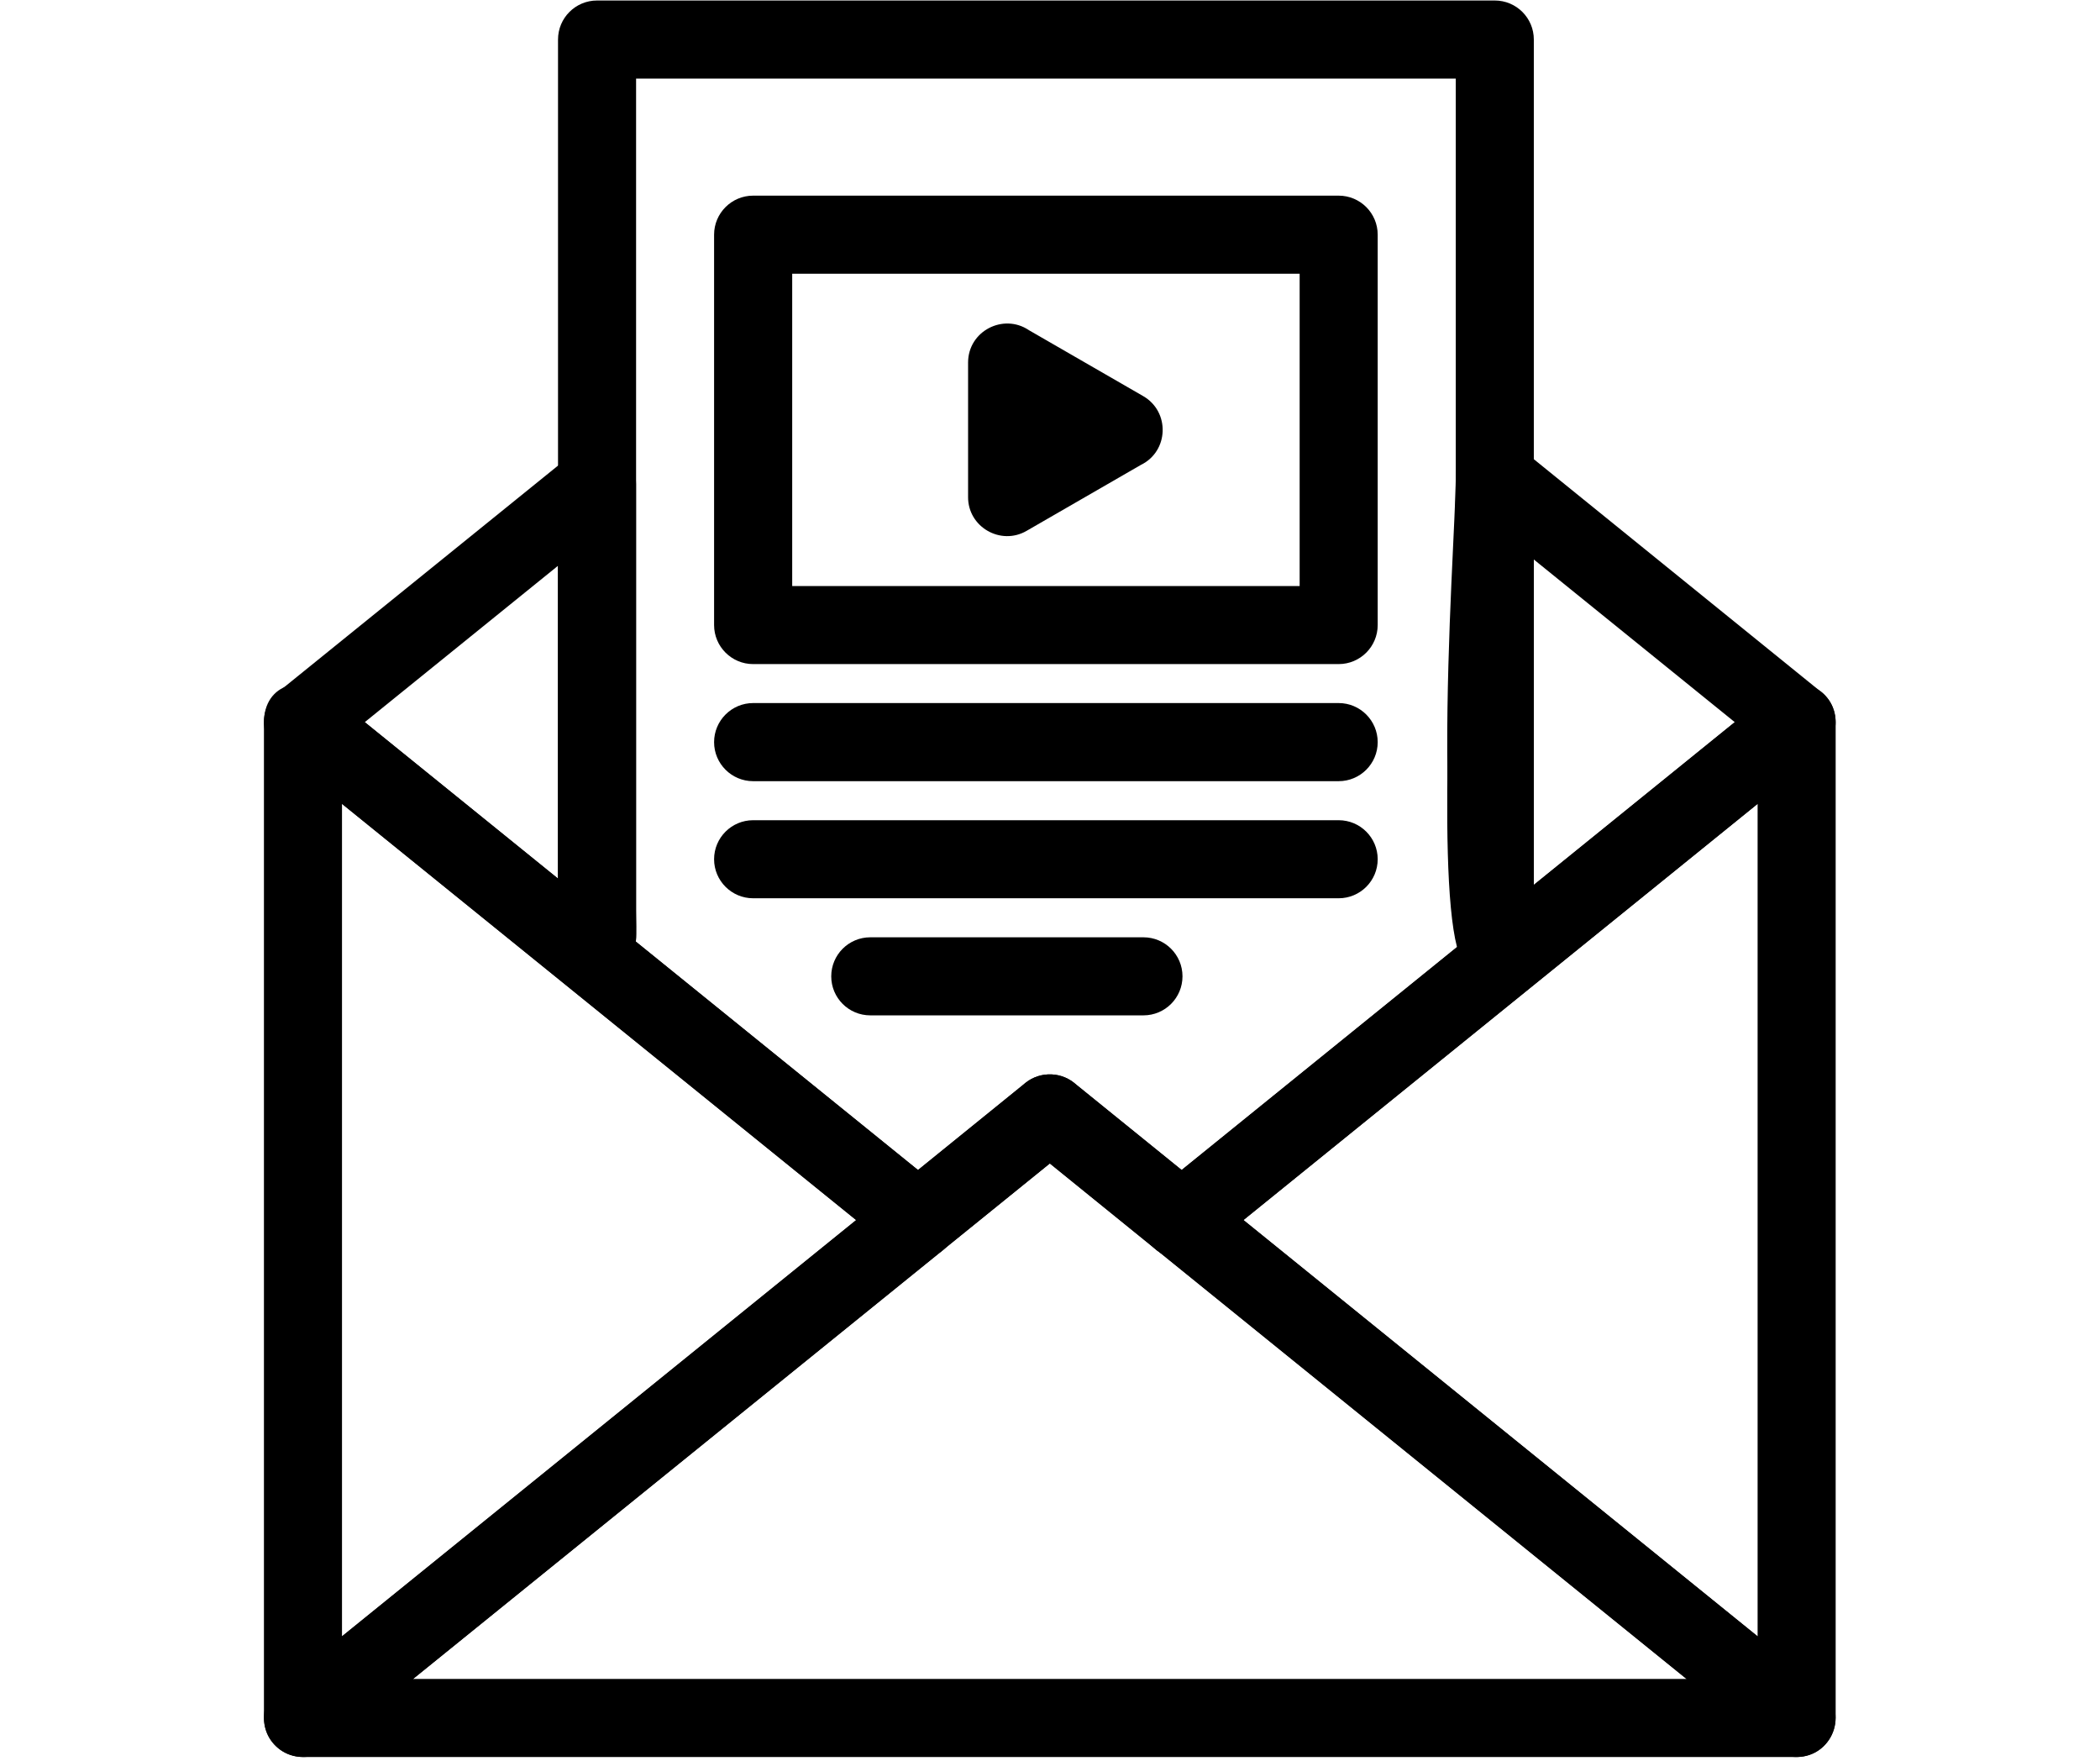 <svg xmlns="http://www.w3.org/2000/svg" width="705" viewBox="0 0 705 591" height="591" version="1.0"><defs><clipPath id="a"><path d="M 88.609 229 L 322 229 L 322 589.734 L 88.609 589.734 Z M 88.609 229"/></clipPath><clipPath id="b"><path d="M 383 229 L 616.277 229 L 616.277 589.734 L 383 589.734 Z M 383 229"/></clipPath><clipPath id="c"><path d="M 88.609 360.012 L 616.277 360.012 L 616.277 589.734 L 88.609 589.734 Z M 88.609 360.012"/></clipPath><clipPath id="d"><path d="M 88.609 147 L 616.277 147 L 616.277 423 L 88.609 423 Z M 88.609 147"/></clipPath></defs><g clip-path="url(#a)"><path d="M 114.812 269.809 L 114.812 549.234 L 287.438 409.512 Z M 88.609 576.633 L 88.609 242.52 C 88.609 229.156 102.219 226.008 111.664 233.656 L 315.57 398.695 C 322.75 403.59 323.293 414.141 316.434 419.707 L 110.727 586.137 C 102.5 593.949 88.609 588.215 88.609 576.633"/></g><g clip-path="url(#b)"><path d="M 417.43 409.512 L 590.055 549.234 L 590.055 269.809 Z M 594.91 586.773 L 389.297 420.344 C 379.156 413.43 383.316 403.531 391.359 397.027 L 594.141 232.887 C 602.367 225.09 616.258 230.805 616.258 242.387 L 616.258 576.52 C 616.258 587.559 603.531 593.762 594.91 586.773"/></g><g clip-path="url(#c)"><path d="M 352.441 390.508 L 138.656 563.531 L 566.211 563.531 Z M 360.672 363.52 L 610.559 565.836 C 621.039 573.035 616.055 589.734 603.156 589.734 L 101.711 589.734 C 89.527 589.734 83.848 574.273 93.5 566.477 L 343.391 364.211 C 348.152 359.676 355.574 359.395 360.672 363.52"/></g><g clip-path="url(#d)"><path d="M 489.133 317.883 C 481.988 290.105 488.719 195.684 488.719 160.375 C 488.699 149.539 501.41 143.207 510.07 150.195 L 610.543 231.574 C 617.723 236.465 618.246 247 611.367 252.547 L 405.715 418.996 C 401.031 423.492 393.625 423.887 388.434 419.707 L 352.441 390.508 L 317.238 418.996 C 312.535 423.473 305.129 423.867 299.938 419.648 L 94.324 253.223 C 87.145 248.328 86.602 237.777 93.465 232.211 L 191.406 152.988 C 199.652 145.191 213.523 150.91 213.523 162.492 L 213.523 305.773 C 213.523 308.922 213.785 312.988 213.449 316.043 L 308.188 392.719 L 344.195 363.52 C 349.293 359.395 356.719 359.676 361.477 364.211 L 396.68 392.719 Z M 187.32 294.883 L 187.32 189.91 L 122.461 242.387 Z M 514.926 297.004 L 582.387 242.387 L 514.926 187.793 Z M 514.926 297.004"/></g><path d="M 501.82 327.703 C 509.059 327.703 514.926 321.836 514.926 314.602 L 514.926 13.266 C 514.926 6.031 509.059 0.168 501.82 0.168 L 200.441 0.168 C 193.203 0.168 187.336 6.031 187.336 13.266 L 187.336 314.113 C 187.336 321.609 192.773 327.703 200.441 327.703 C 207.676 327.703 213.543 321.836 213.543 314.602 L 213.543 26.367 L 488.719 26.367 L 488.719 160.375 C 488.719 183.09 476.723 327.703 501.82 327.703"/><path d="M 345.414 110.82 L 383.785 132.953 C 392.875 138.203 392.387 151.508 382.977 156.062 L 344.645 178.18 C 335.93 183.238 324.887 176.848 325 166.746 L 325 121.691 C 325 111.102 336.867 105.047 345.414 110.82"/><path d="M 265.953 196.695 L 436.309 196.695 L 436.309 91.871 L 265.953 91.871 Z M 449.41 222.898 L 252.832 222.898 C 245.617 222.898 239.73 217.031 239.73 209.797 L 239.73 78.77 C 239.73 71.535 245.617 65.668 252.832 65.668 L 449.41 65.668 C 456.645 65.668 462.512 71.535 462.512 78.77 L 462.512 209.797 C 462.512 217.031 456.645 222.898 449.41 222.898"/><path d="M 252.832 235.98 C 245.617 235.98 239.73 241.863 239.73 249.098 C 239.73 256.332 245.617 262.199 252.832 262.199 L 449.41 262.199 C 456.645 262.199 462.512 256.332 462.512 249.098 C 462.512 241.863 456.645 235.98 449.41 235.98 L 252.832 235.98"/><path d="M 252.832 275.301 C 245.617 275.301 239.73 281.164 239.73 288.398 C 239.73 295.633 245.617 301.5 252.832 301.5 L 449.41 301.5 C 456.645 301.5 462.512 295.633 462.512 288.398 C 462.512 281.164 456.645 275.301 449.41 275.301 L 252.832 275.301"/><path d="M 292.16 314.602 C 284.922 314.602 279.059 320.469 279.059 327.703 C 279.059 334.938 284.922 340.801 292.16 340.801 L 383.879 340.801 C 391.113 340.801 396.98 334.938 396.98 327.703 C 396.98 320.469 391.113 314.602 383.879 314.602 L 292.16 314.602"/></svg>